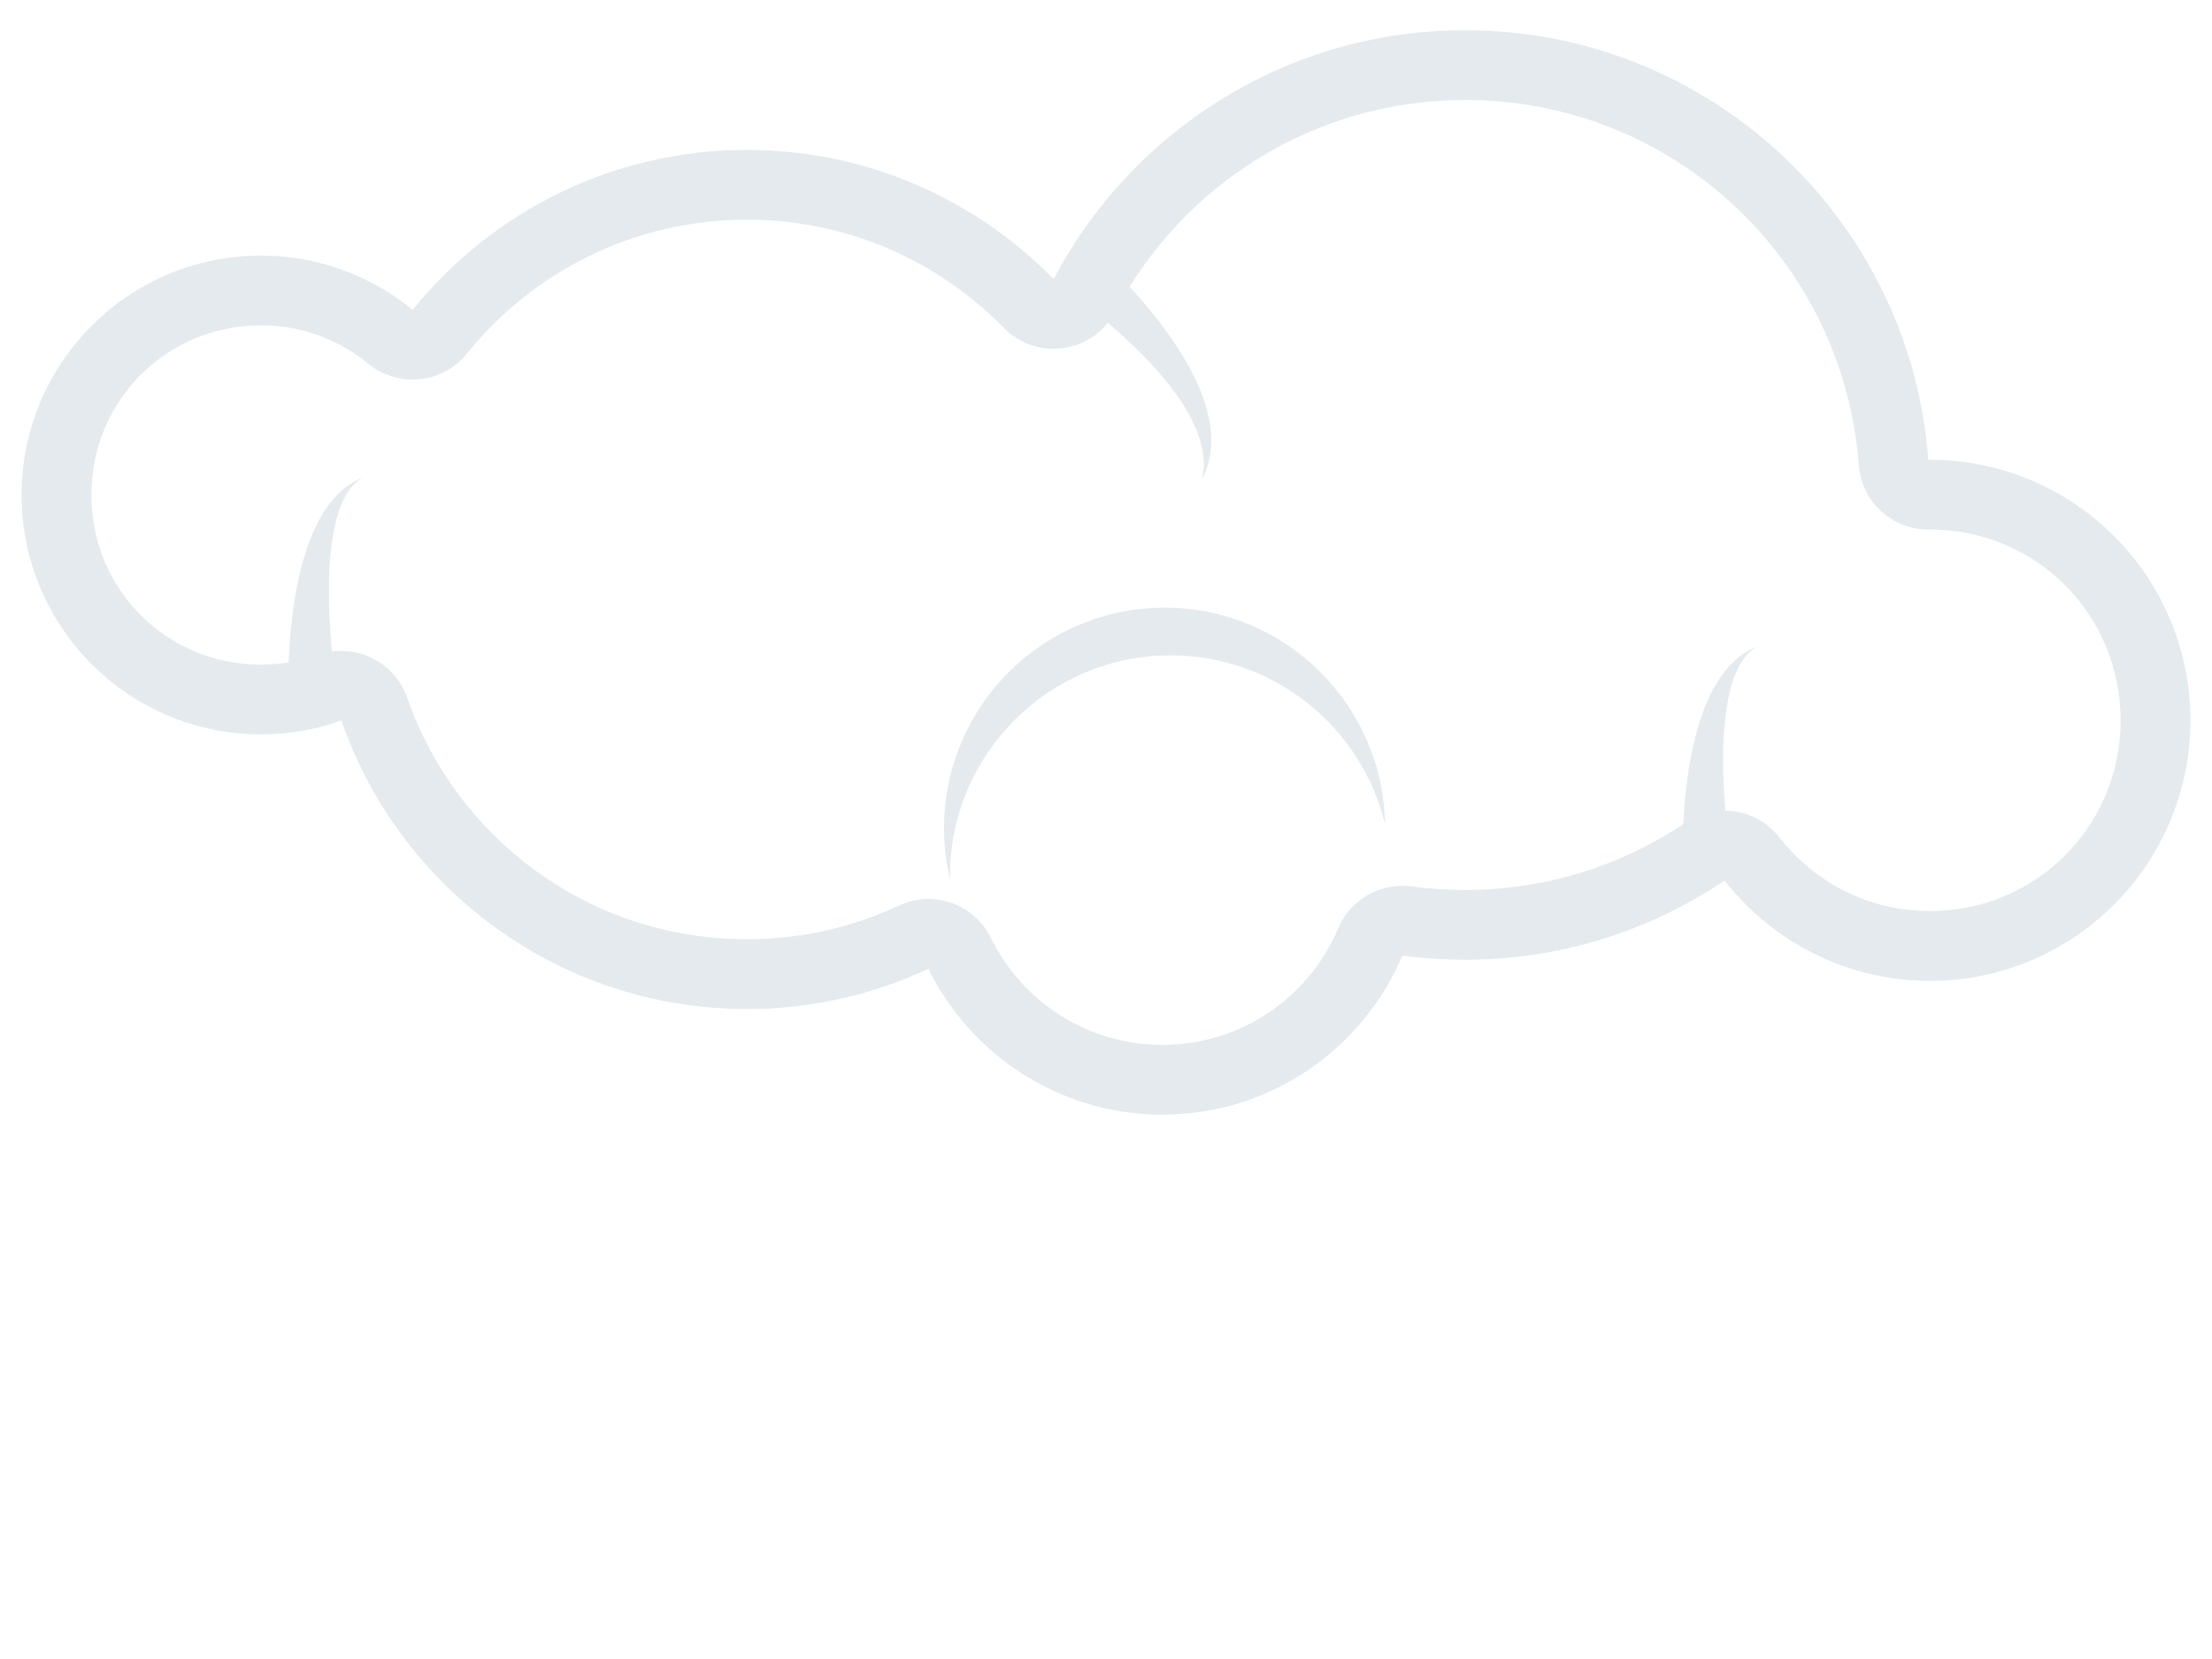 <?xml version="1.0" encoding="UTF-8"?>
<svg viewBox="0 0 1024 768" xmlns="http://www.w3.org/2000/svg">
 <defs>
  <filter id="a" x="-.048" y="-.109" width="1.097" height="1.219">
   <feGaussianBlur stdDeviation="5.584"/>
  </filter>
 </defs>
 <g stroke-linejoin="round" stroke-width=".5">
  <path d="m678.25 14c-82.668 0-154.47 46.768-190.49 115.21-36.101-36.859-86.373-59.796-142-59.796-62.5 0-118.27 28.92-154.74 74.057-19.12-15.677-43.551-25.161-70.186-25.161-61.179 0-110.83 49.652-110.83 110.83 0 61.179 49.652 110.83 110.83 110.83 13.046 0 25.554-2.272 37.181-6.418 27.046 77.702 100.86 133.55 187.74 133.55 30.029 0 58.507-6.707 84.04-18.642 19.649 39.978 60.757 67.538 108.28 67.538 49.933 0 92.819-30.366 111.14-73.65 9.508 1.286 19.173 1.935 29.032 1.935 44.454 0 85.799-13.544 120.1-36.672 22.081 28.234 56.446 46.451 95.042 46.451 66.577 0 120.61-54.033 120.61-120.61s-54.033-120.61-120.61-120.61c-0.239 0-0.475-0.001-0.713 0-8.335-111.16-101.15-198.84-214.43-198.84z" fill="#e4eaed"/>
  <path d="m678.25 46.292c-70.496 0-131.36 39.832-161.97 97.996-4.812 9.098-13.676 15.356-23.86 16.845-10.184 1.489-20.468-1.968-27.685-9.307-30.304-30.94-72.222-50.118-118.98-50.118-52.544 0-99.09 24.173-129.68 62.037-5.402 6.681-13.246 10.932-21.793 11.812-8.547 0.88-17.092-1.685-23.742-7.126-13.631-11.176-30.737-17.827-49.711-17.827-43.718 0-78.539 34.822-78.539 78.539 0 43.718 34.822 78.539 78.539 78.539 9.299 0 18.139-1.543 26.384-4.482 8.091-2.87 16.992-2.399 24.734 1.31 7.742 3.709 13.688 10.349 16.522 18.452 22.631 65.019 84.232 111.85 157.28 111.85 25.224 0 48.995-5.585 70.39-15.586 15.904-7.413 34.817-0.762 42.58 14.974 14.379 29.256 44.303 49.507 79.354 49.507 36.849 0 68.009-22.264 81.392-53.888 5.654-13.418 19.592-21.388 34.024-19.457 8.059 1.09 16.312 1.63 24.754 1.63 37.899 0 72.893-11.498 102.07-31.171 14.067-9.48 33.071-6.454 43.497 6.927 16.222 20.742 41.134 34.023 69.575 34.024 49.116 0 88.319-39.203 88.319-88.319s-39.203-88.319-88.319-88.319h-0.509c-16.964 0.11-31.118-12.931-32.394-29.847-7.094-94.606-85.616-169-182.24-169z" fill="#fff" filter="url(#a)"/>
  <g fill="#e4eaed">
   <path d="m156.69 325.31s-15.484-89.643 11.409-104.31c-41.562 16.299-34.227 114.91-34.227 114.91l22.818-10.594z"/>
   <path d="m802.12 403.54s-15.484-89.643 11.409-104.31c-41.562 16.299-34.227 114.91-34.227 114.91l22.818-10.594z"/>
   <path d="m493.36 134.28s72.654 49.571 63.012 87.641c22.488-42.25-49.436-104.99-49.436-104.99l-13.576 17.345z"/>
   <path d="m539.14 281.3c-56.369 0-102.12 45.749-102.12 102.12 0 8.223 1.008 16.229 2.846 23.891-0.011-0.604-0.086-1.204-0.086-1.811 0-56.369 45.749-102.12 102.12-102.12 48.137 0 88.501 33.379 99.272 78.228-0.97-55.532-46.27-100.31-102.03-100.31z"/>
  </g>
 </g>
</svg>
